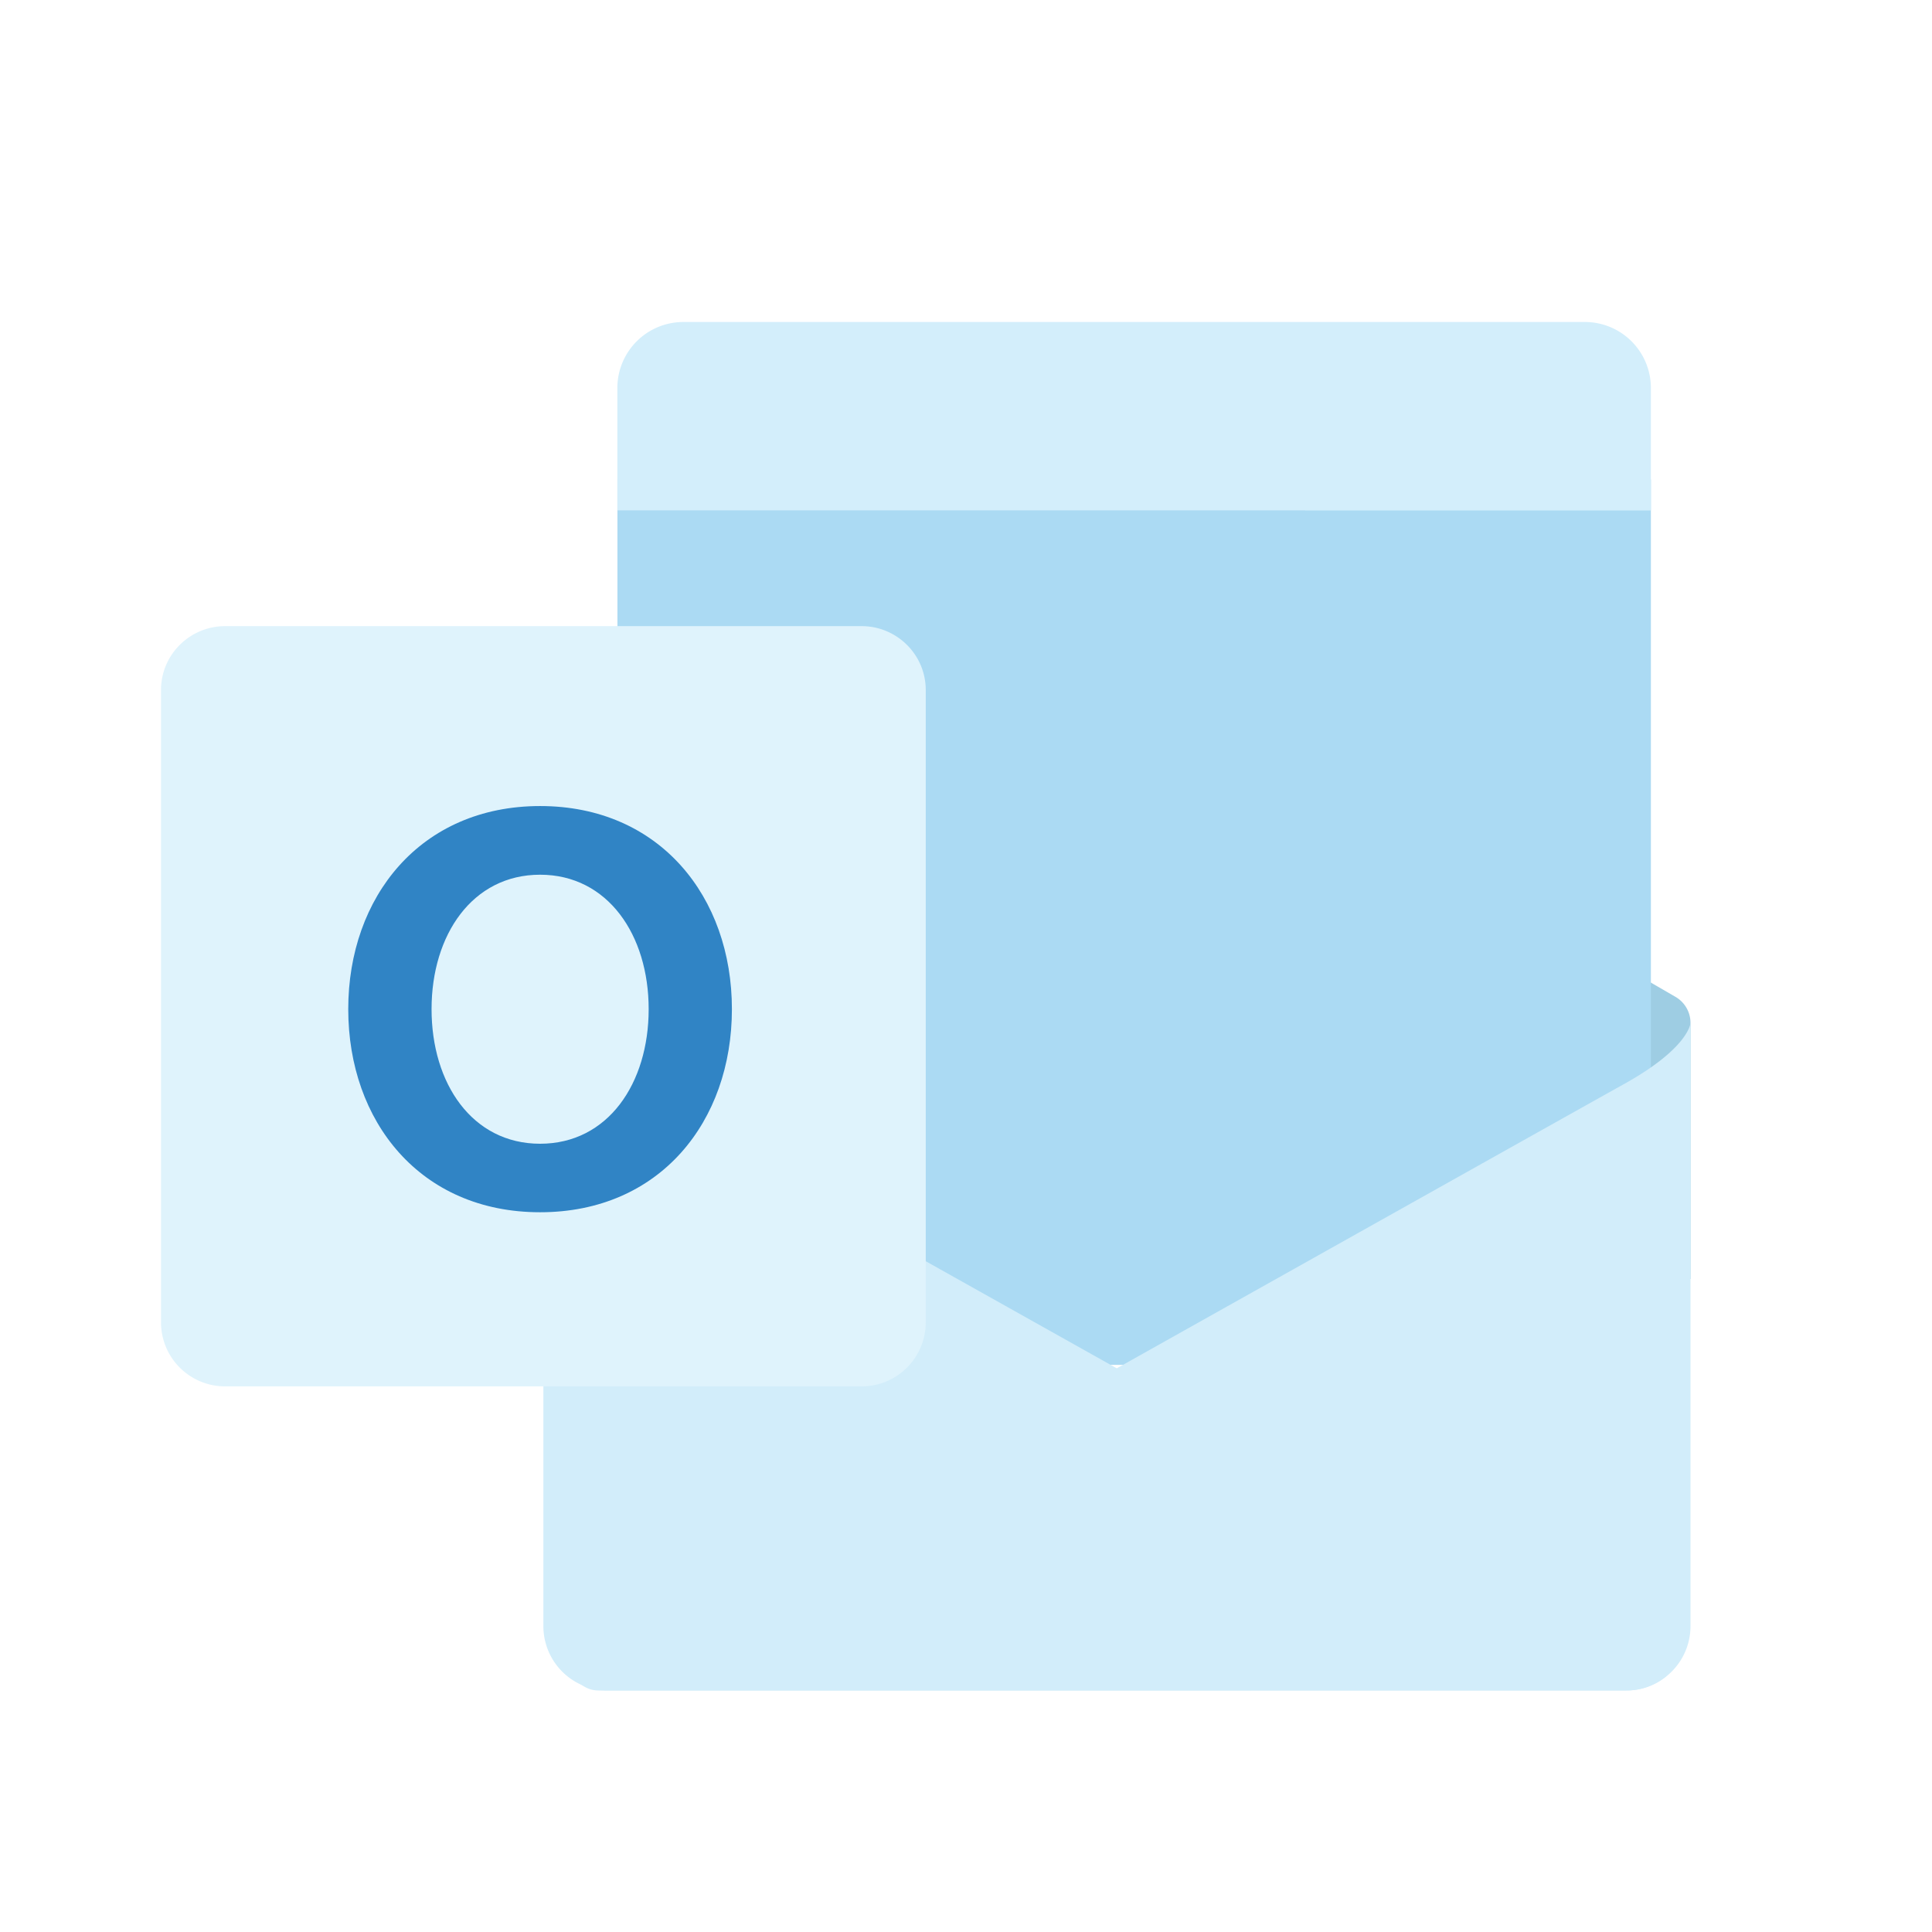 <svg viewBox="0 0 24 24" xmlns="http://www.w3.org/2000/svg" xmlns:xlink= "http://www.w3.org/1999/xlink">
  <g fillRule="nonzero" fill="none">
    <path d="M20.813 12.383l-3.402-1.97v5.475H21v-3.182a.374.374 0 00-.187-.323z" fill="#9ECDE3" />
    <path d="M7.67 12.955v3.224a.82.82 0 00.822.818h3.455v-4.041H7.67z" fill="#2B3666" />
    <path fill="#ABDAF3" d="M7.67 5.955h12.838v11H7.67z" />
    <path d="M7.434 21h12.764a.8.8 0 00.802-.798v-7.495s-.014.31-.832.763c-.617.342-13.065 7.325-13.065 7.325s.112.205.331.205z" fill="#D2EDFA" />
    <path d="M16.212 6.341h4.296V4.818A.82.82 0 0019.686 4H8.492a.82.82 0 00-.823.818V6.34h8.543z" fill="#D3EEFB" />
    <path d="M20.183 20.999L7.553 21a.8.8 0 01-.803-.798v-7.198l13.947 7.82a.765.765 0 01-.514.175z" fill="#D2EDFA" />
    <path d="M10.702 17.222H2.798A.796.796 0 012 16.428V8.572c0-.439.358-.794.798-.794h7.904c.44 0 .798.355.798.794v7.856a.796.796 0 01-.798.794z" fill="#DFF3FC" />
    <path d="M6.71 10.013c-1.488 0-2.384 1.13-2.384 2.523 0 1.394.893 2.523 2.383 2.523 1.491 0 2.383-1.13 2.383-2.523 0-1.393-.896-2.523-2.383-2.523zm0 4.195c-.844 0-1.349-.748-1.349-1.672 0-.923.507-1.67 1.348-1.67.841 0 1.349.748 1.349 1.67 0 .923-.506 1.672-1.349 1.672z" fill="#3084C5" />
  </g>
</svg>